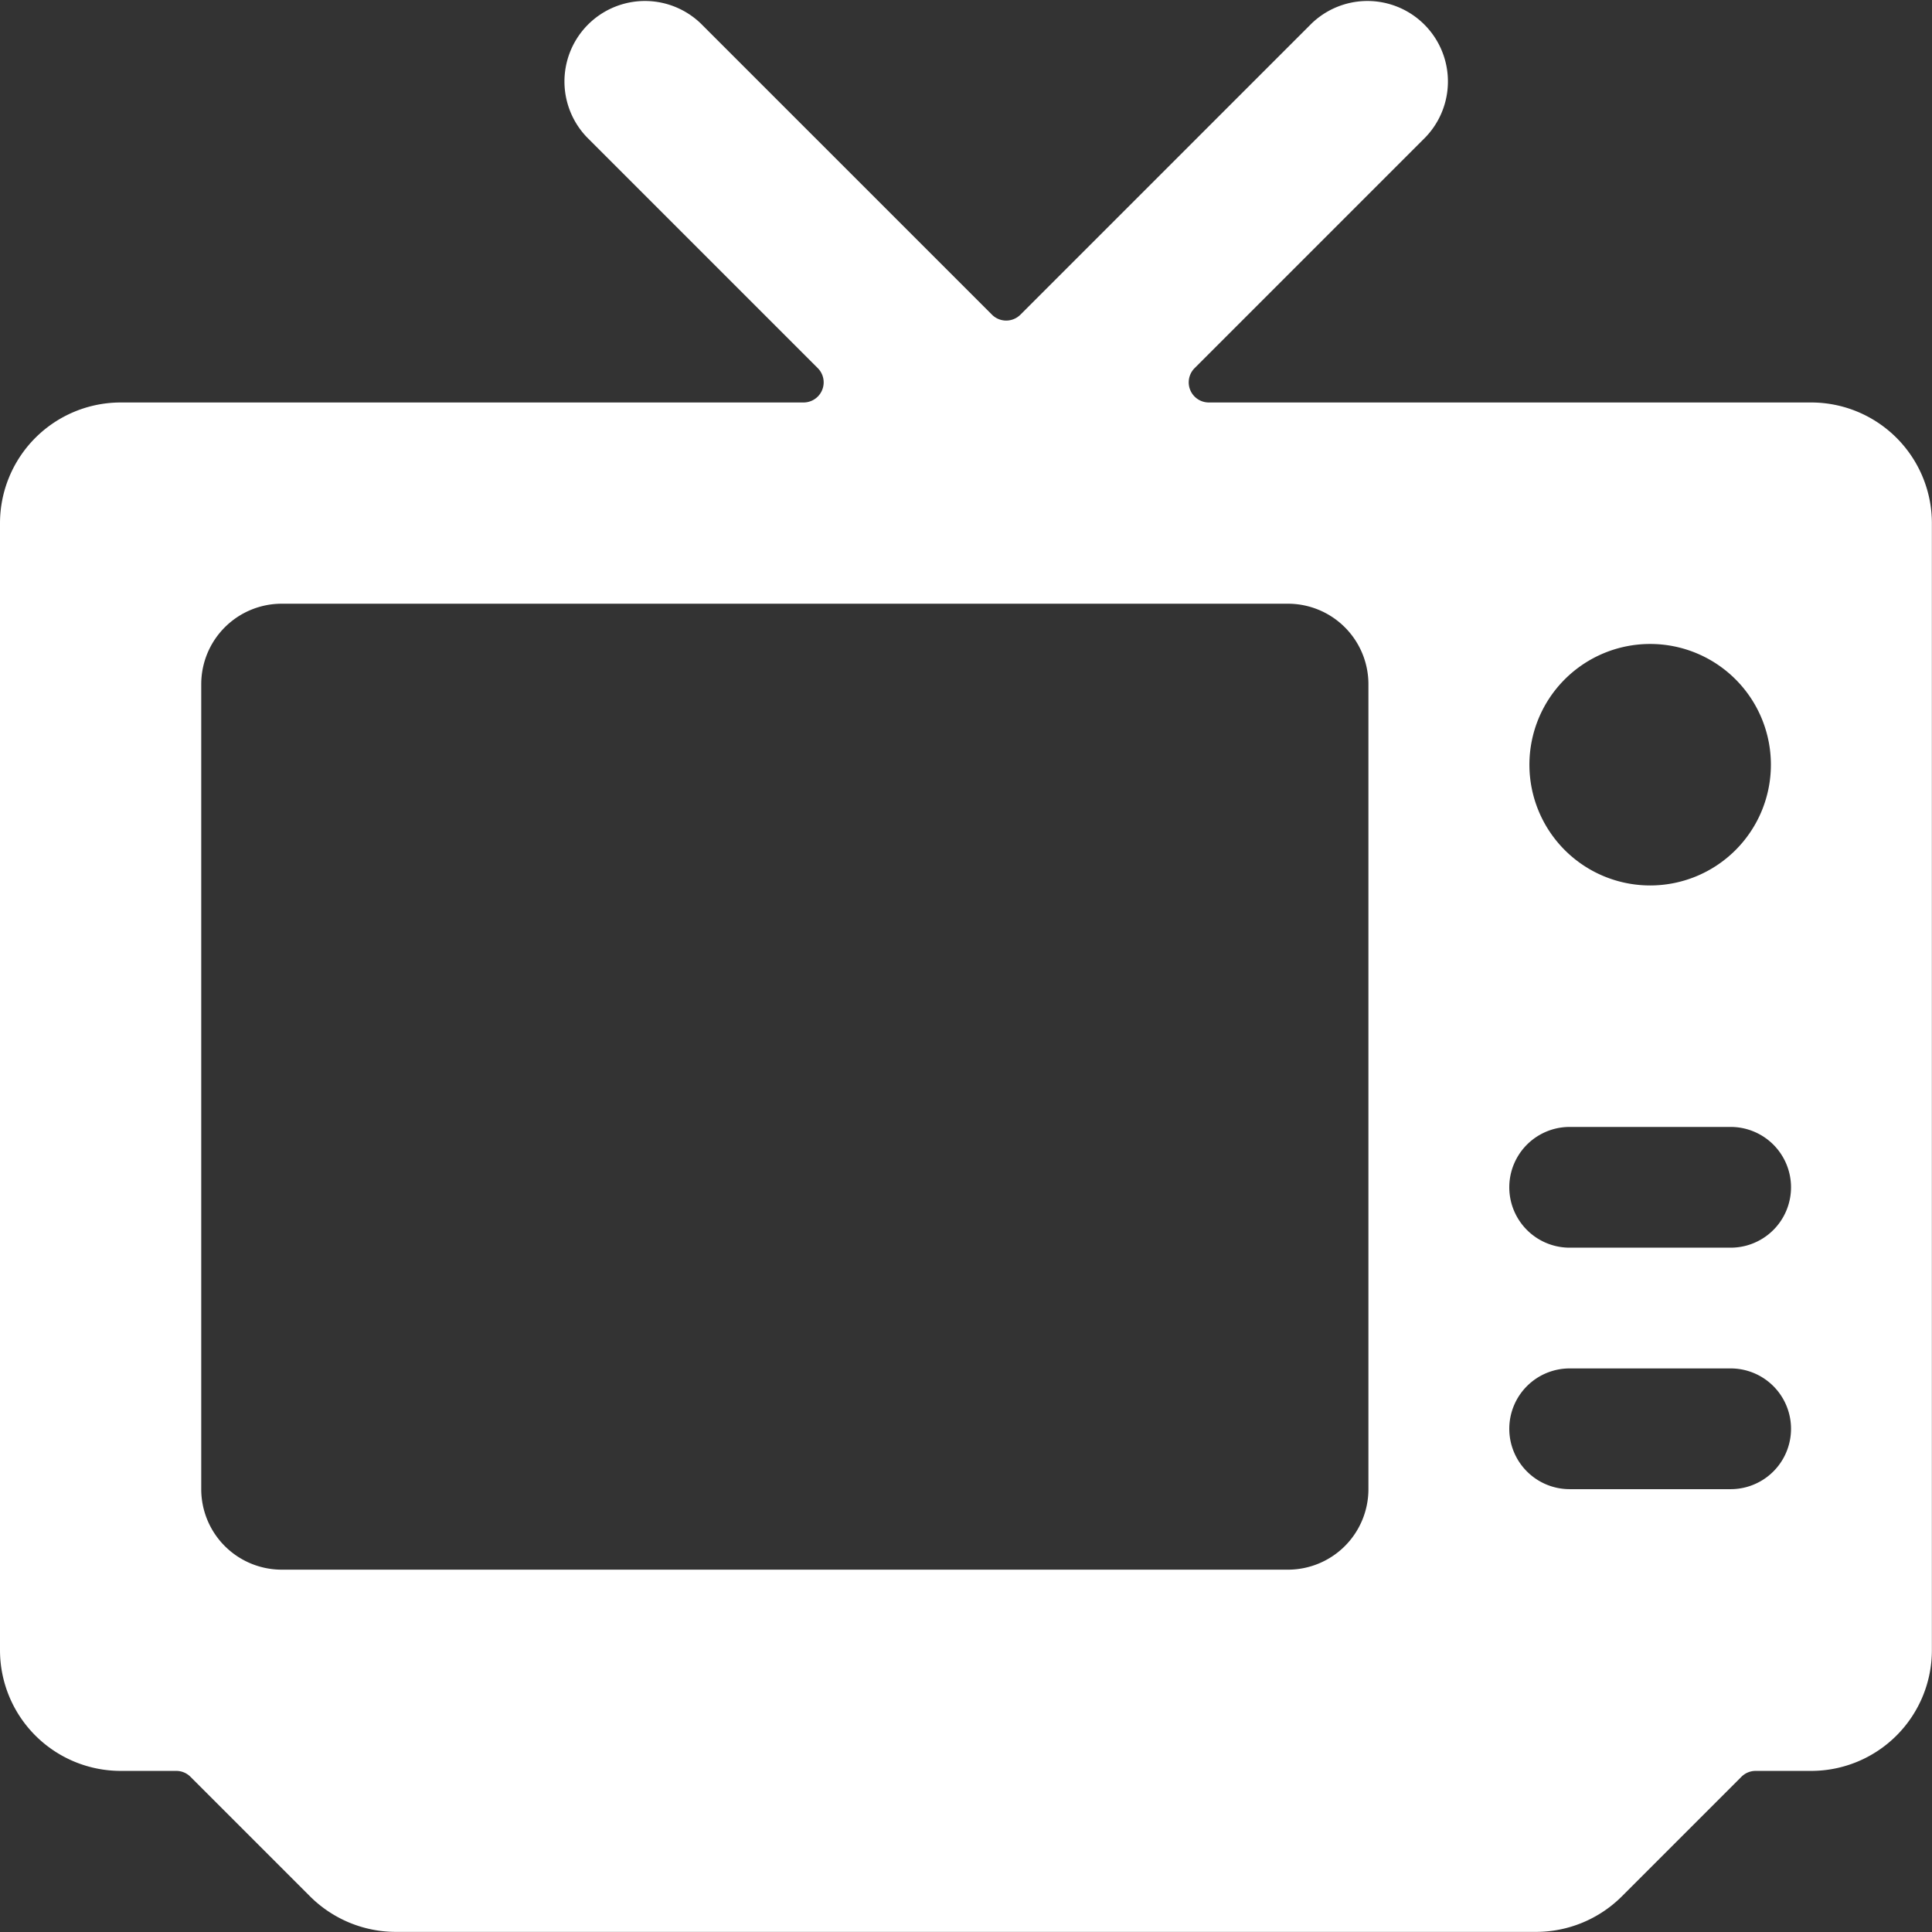 <svg viewBox="0 0 140 140" height="140" width="140" xmlns="http://www.w3.org/2000/svg"><rect x="0" y="0" width="140" height="140" fill="#333333" stroke="none"/><g transform="matrix(5.833,0,0,5.833,0,0)"><path d="M22.5,5H15.018a.25.25,0,0,1-.177-.427l2.866-2.866A1,1,0,0,0,16.293.293L12.677,3.909a.25.25,0,0,1-.354,0L8.707.293A1,1,0,0,0,7.293,1.707l2.866,2.866A.25.25,0,0,1,9.982,5H1.5A1.5,1.5,0,0,0,0,6.5v14A1.5,1.5,0,0,0,1.5,22h.689a.249.249,0,0,1,.177.073l1.488,1.488A1.511,1.511,0,0,0,4.914,24H19.086a1.511,1.511,0,0,0,1.06-.439l1.488-1.488A.249.249,0,0,1,21.811,22H22.5A1.5,1.5,0,0,0,24,20.5V6.5A1.5,1.5,0,0,0,22.5,5ZM16,7.5a1,1,0,0,1,1,1v10a1,1,0,0,1-1,1H3.5a1,1,0,0,1-1-1V8.5a1,1,0,0,1,1-1Zm2.75,10.25A.75.75,0,0,1,19.5,17h2a.75.75,0,0,1,0,1.5h-2A.75.75,0,0,1,18.75,17.75ZM21.5,15.5h-2a.75.75,0,0,1,0-1.5h2a.75.75,0,0,1,0,1.5ZM19,9.5A1.5,1.5,0,1,1,20.5,11,1.5,1.5,0,0,1,19,9.5Z" fill="#ffffff" stroke="none" stroke-linecap="round" stroke-linejoin="round" stroke-width="0"></path></g></svg>